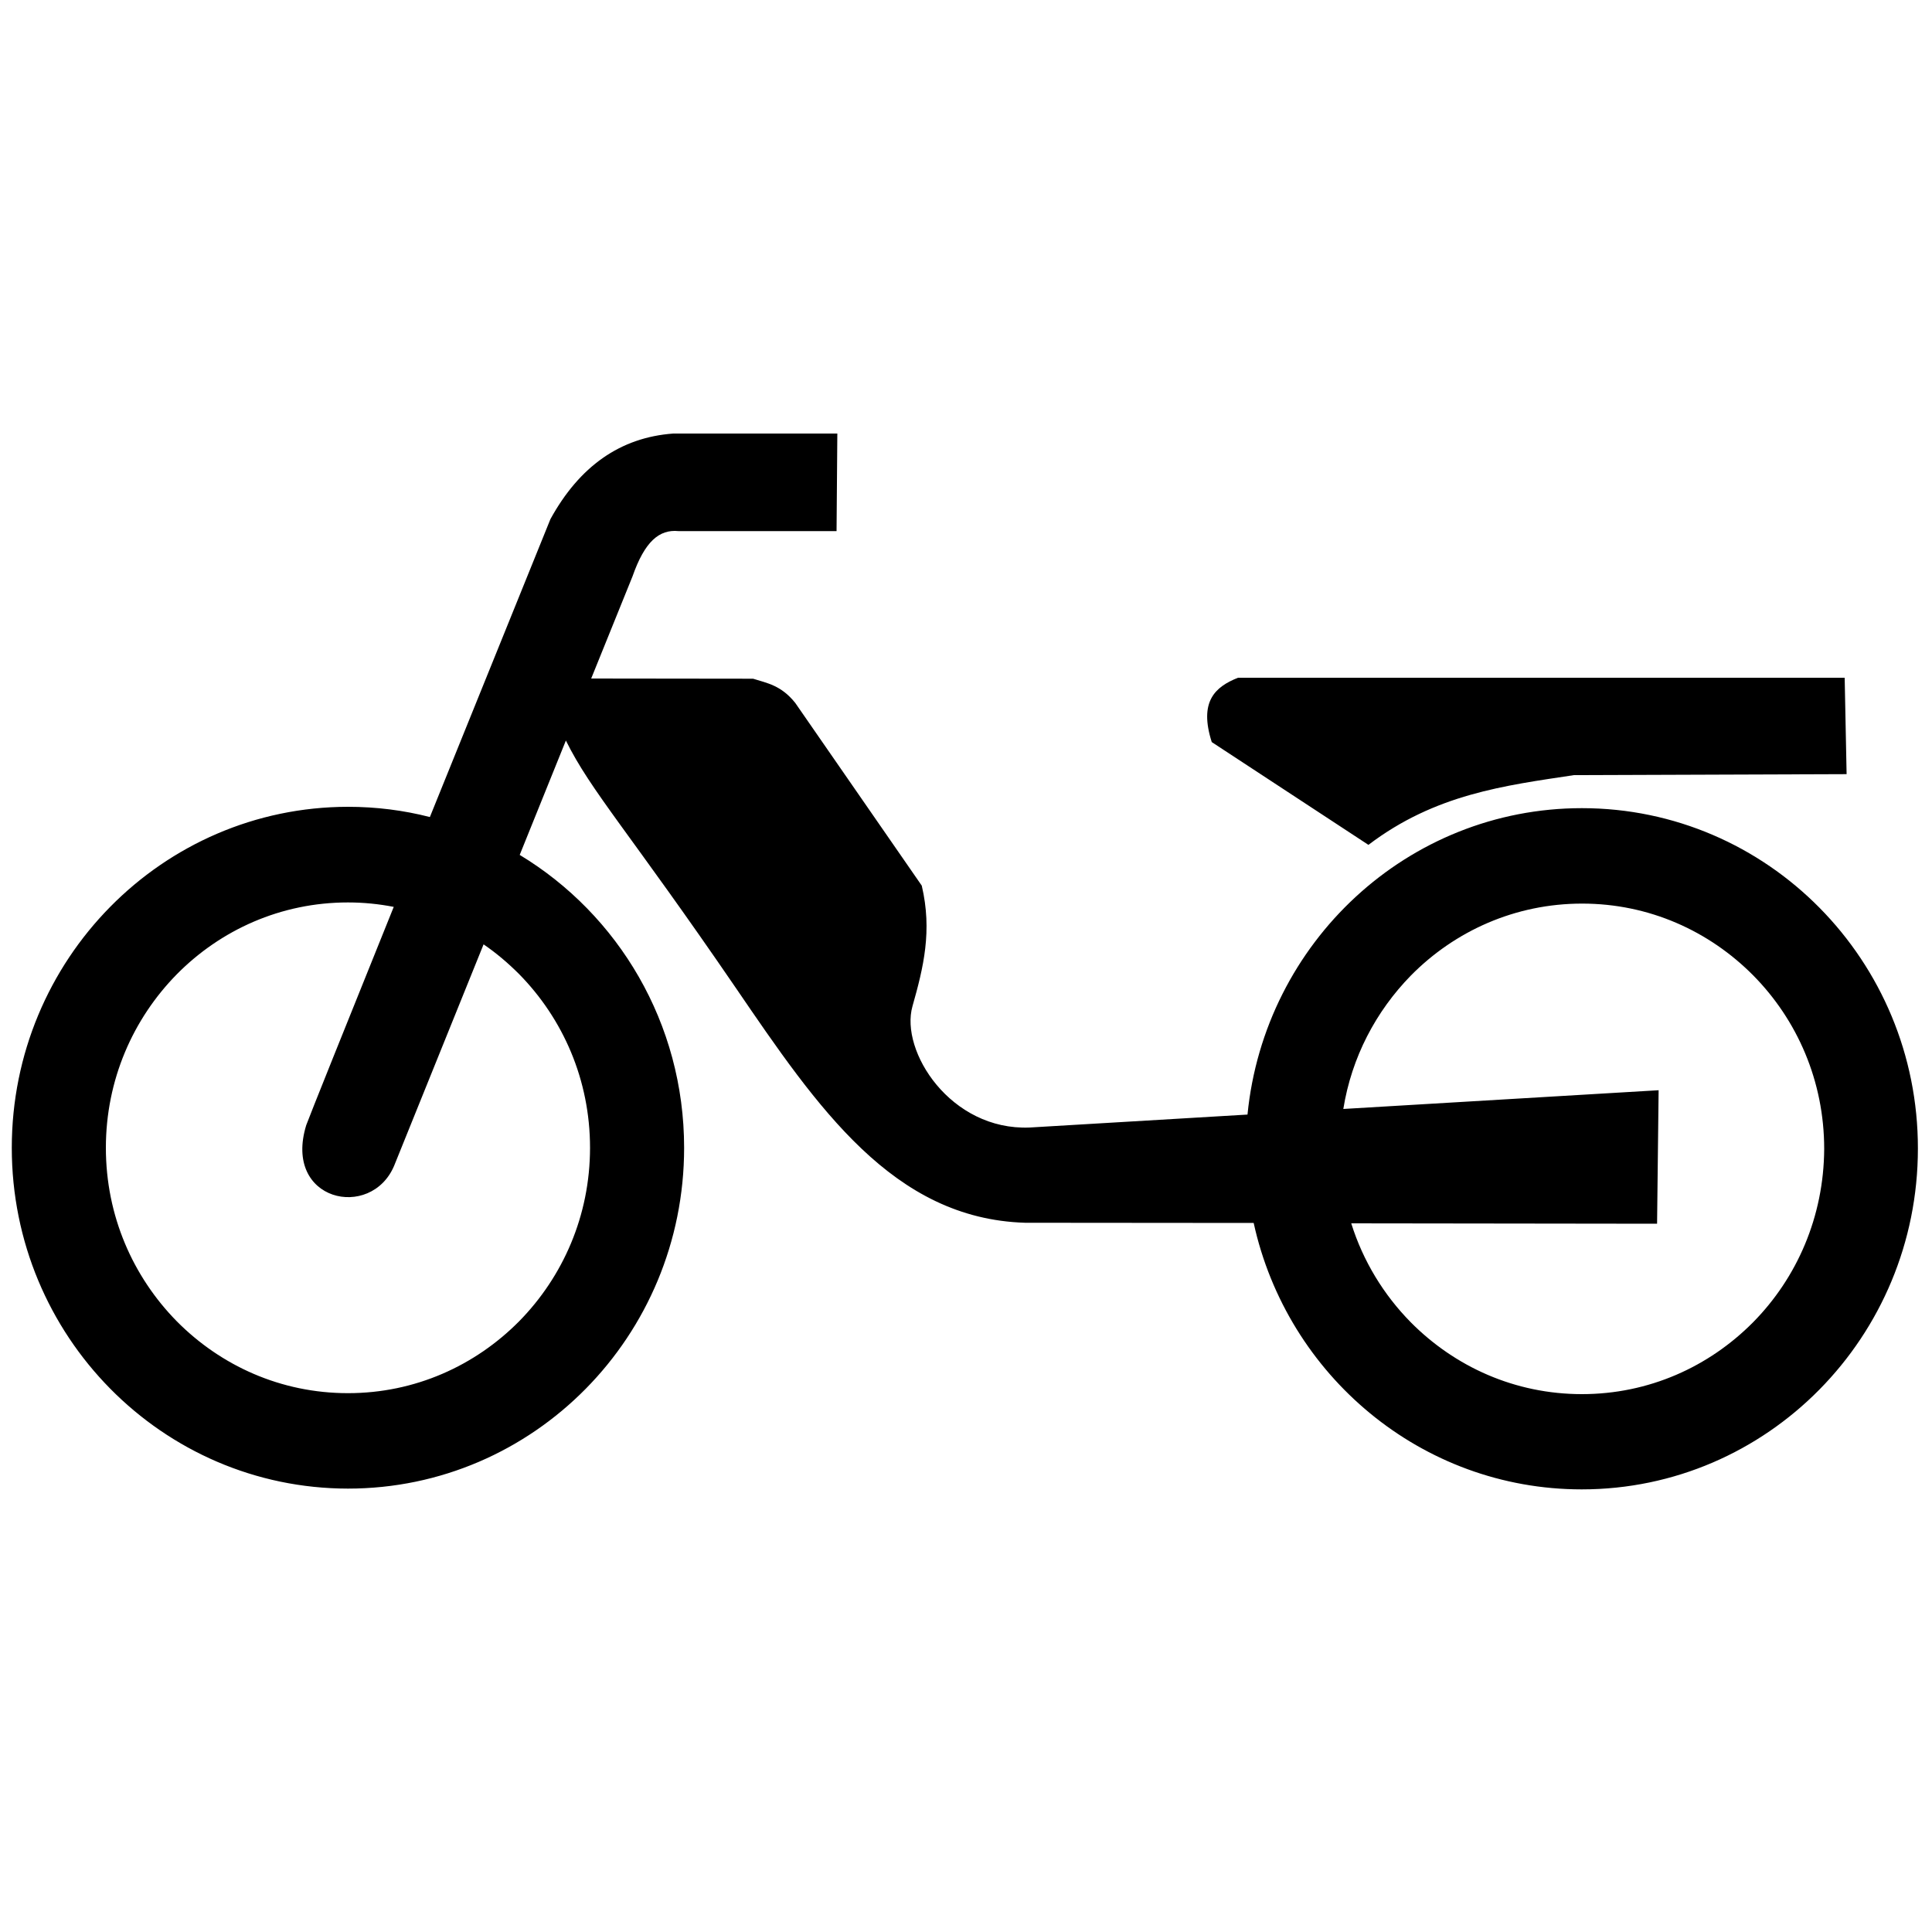 <?xml version="1.0" standalone="no"?>
<!--Created with Sketsa SVG Editor (http://www.kiyut.com)-->
<?xml-stylesheet type="text/css" href="..\transportation.css" ?>
<svg contentScriptType="text/ecmascript" width="100.0px" xmlns:xlink="http://www.w3.org/1999/xlink" baseProfile="full"
    zoomAndPan="magnify" contentStyleType="text/css" height="100.0px" preserveAspectRatio="xMidYMid meet" xmlns="http://www.w3.org/2000/svg"
    version="1.0">
    <path d="M 70.83 43.73 c 3.46 -2.63 7.06 -3.07 10.64 -3.61 l 14.11 -0.05 l -0.1 -4.99 H 64.08 c -1.19 0.47 -2.03 
        1.23 -1.36 3.33 L 70.83 43.73 z M 81.88 41.83 c -9.02 9.99E-4 -16.43 6.95 -17.31 15.86 l -11.27 0.67 c -4.1 0.17 
        -6.73 -3.96 -6.07 -6.28 c 0.57 -2.01 1.03 -3.9 0.48 -6.24 l -6.55 -9.46 c -0.73 -0.91 -1.45 -1.02 -2.18 -1.25 l 
        -8.38 -0.01 l 2.14 -5.29 c 0.63 -1.8 1.38 -2.44 2.38 -2.34 h 8.18 L 43.34 22.44 h -8.49 c -2.75 0.2 -4.86 1.7 
        -6.36 4.43 c 0.0 0.0 -3.1 7.67 -6.24 15.42 c -1.36 -0.35 -2.78 -0.53 -4.24 -0.53 C 8.4 41.77 0.61 49.67 0.61 
        59.41 c 0.0 9.74 7.79 17.63 17.4 17.64 c 9.61 -0.0 17.4 -7.89 17.4 -17.64 c -9.92E-4 -6.45 -3.41 -12.08 -8.51 
        -15.16 l 2.39 -5.92 c 1.29 2.62 3.3 4.77 8.8 12.81 c 4.24 6.21 8.14 11.94 14.97 12.15 l 11.83 0.01 c 1.73 7.89 
        8.68 13.79 16.98 13.79 c 9.61 -0.0 17.4 -7.9 17.4 -17.64 C 99.28 49.72 91.49 41.83 81.88 41.83 z M 30.54 59.41 c 
        -9.88E-4 3.51 -1.4 6.67 -3.67 8.98 c -2.28 2.3 -5.39 3.72 -8.86 3.72 c -3.47 -0.0 -6.58 -1.42 -8.86 -3.72 c 
        -2.27 -2.31 -3.67 -5.46 -3.67 -8.98 c 9.87E-4 -3.51 1.4 -6.67 3.67 -8.98 c 2.27 -2.3 5.39 -3.72 8.86 -3.72 c 
        0.81 0.0 1.6 0.08 2.37 0.23 c -2.4 5.95 -4.42 10.98 -4.53 11.3 c -1.21 3.94 3.35 4.94 4.55 2.1 l 4.63 -11.46 c 
        0.66 0.45 1.27 0.97 1.84 1.54 C 29.14 52.73 30.54 55.89 30.54 59.41 z M 90.74 68.44 c -2.28 2.3 -5.39 3.72 -8.86 
        3.72 c -3.47 -0.0 -6.58 -1.42 -8.86 -3.72 c -1.4 -1.42 -2.47 -3.17 -3.08 -5.12 l 15.83 0.02 l 0.08 -6.91 l 
        -16.32 0.97 c 0.43 -2.68 1.69 -5.06 3.5 -6.91 c 2.27 -2.3 5.39 -3.72 8.86 -3.72 c 3.47 0.0 6.58 1.42 8.86 3.72 c 
        2.27 2.3 3.67 5.46 3.67 8.98 C 94.4 62.98 93.01 66.14 90.74 68.44 z"/>
</svg>